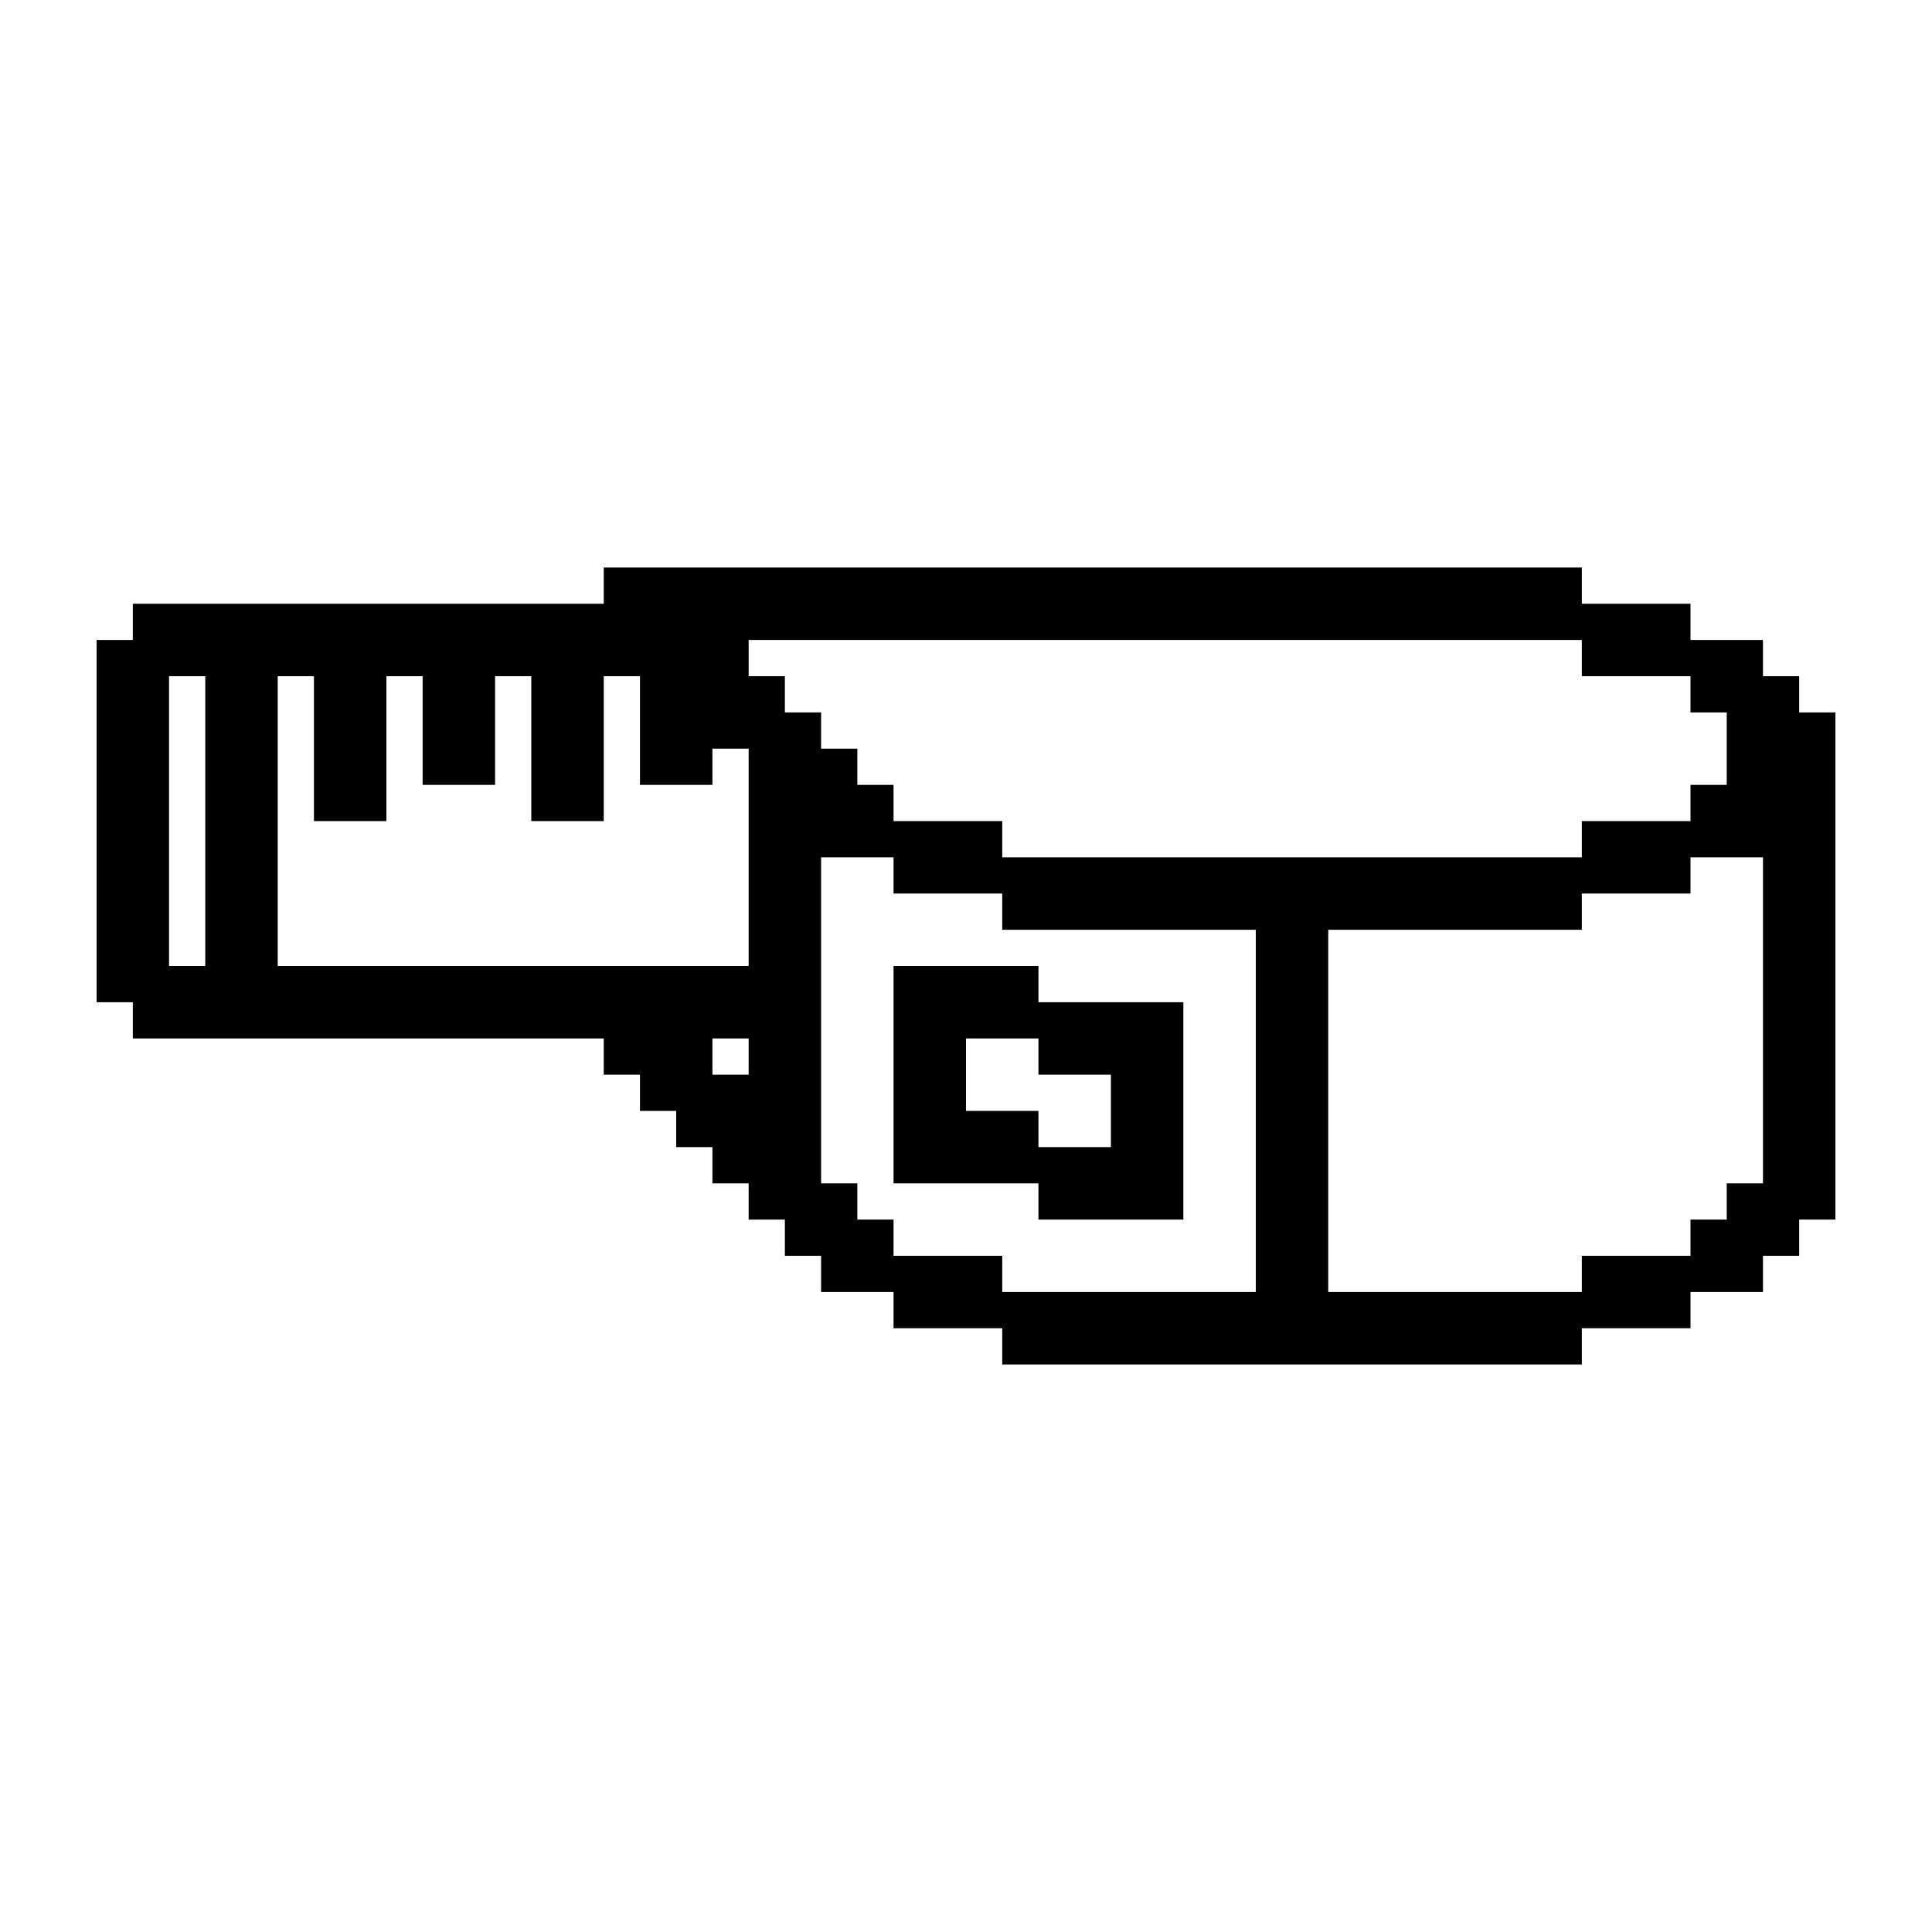 <?xml version="1.0" encoding="UTF-8"?>
<svg width="1200pt" height="1200pt" version="1.1" viewBox="0 0 1200 1200" xmlns="http://www.w3.org/2000/svg">
 <path d="m555 735h90v22.5h90v-135h-90v-22.5h-90zm45-90h45v22.5h45v45h-45v-22.5h-45zm517.5-202.5v-22.5h-22.5v-22.5h-45v-22.5h-67.5v-22.5h-607.5v22.5h-292.5v22.5h-22.5v225h22.5v22.5h292.5v22.5h22.5v22.5h22.5v22.5h22.5v22.5h22.5v22.5h22.5v22.5h22.5v22.5h45v22.5h67.5v22.5h360v-22.5h67.5v-22.5h45v-22.5h22.5v-22.5h22.5v-315zm-990 157.5h-22.5v-180h22.5zm337.5 67.5h-22.5v-22.5h22.5zm0-67.5h-292.5v-180h22.5v90h45v-90h22.5v67.5h45v-67.5h22.5v90h45v-90h22.5v67.5h45v-22.5h22.5zm22.5-157.5v-22.5h-22.5v-22.5h517.5v22.5h67.5v22.5h22.5v45h-22.5v22.5h-67.5v22.5h-360v-22.5h-67.5v-22.5h-22.5v-22.5h-22.5v-22.5zm292.5 360h-157.5v-22.5h-67.5v-22.5h-22.5v-22.5h-22.5v-202.5h45v22.5h67.5v22.5h157.5zm315-67.5h-22.5v22.5h-22.5v22.5h-67.5v22.5h-157.5v-225h157.5v-22.5h67.5v-22.5h45z"/>
</svg>
